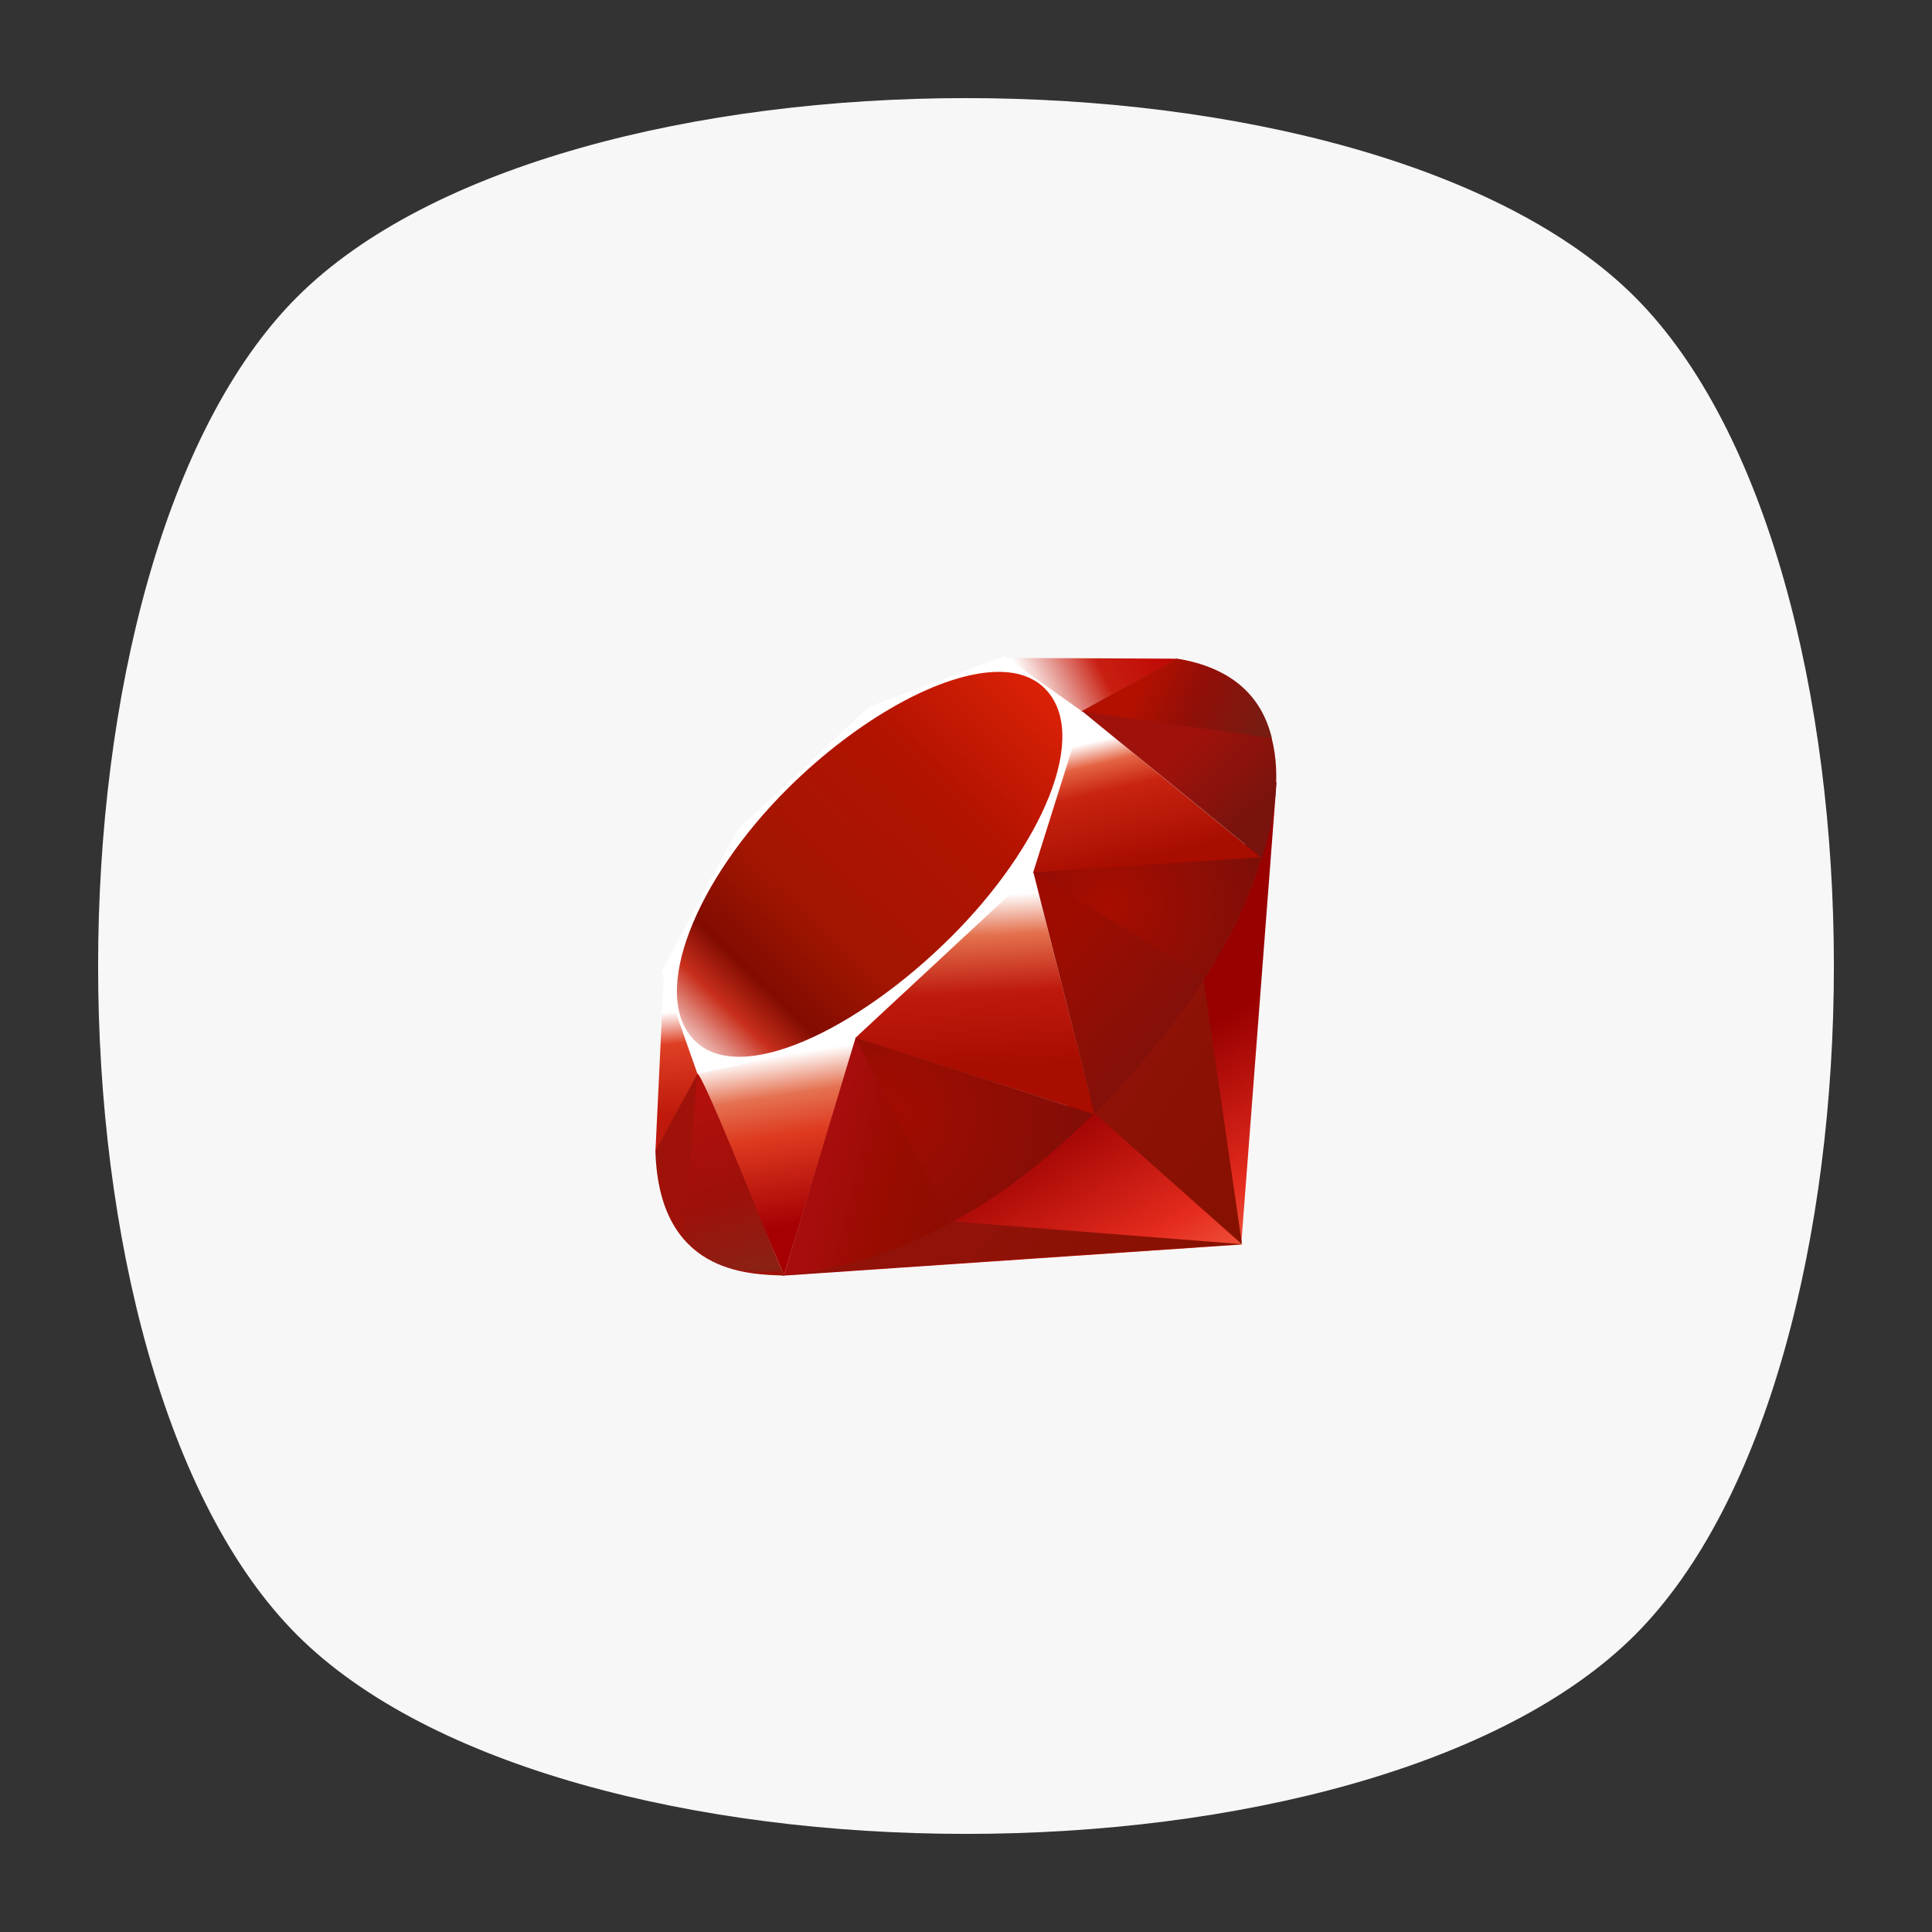 <?xml version="1.0" encoding="UTF-8" standalone="no"?>
<svg
   xmlns:dc="http://purl.org/dc/elements/1.1/"
   xmlns:cc="http://creativecommons.org/ns#"
   xmlns:rdf="http://www.w3.org/1999/02/22-rdf-syntax-ns#"
   xmlns:svg="http://www.w3.org/2000/svg"
   xmlns="http://www.w3.org/2000/svg"
   viewBox="0 0 640 640"
   height="640"
   width="640"
   xml:space="preserve"
   version="1.1"
   id="svg2"><rect x="0" y="0" width="640" height="640" fill="#333333" stroke="none"/><defs
     id="defs6"><clipPath
       id="clipPath16"
       clipPathUnits="userSpaceOnUse"><path
         id="path18"
         d="M 0,512 512,512 512,0 0,0 0,512 Z" /></clipPath><clipPath
       id="clipPath24"
       clipPathUnits="userSpaceOnUse"><path
         id="path26"
         d="m 18.325,493.744 475.4,0 0,-475.488 -475.4,0 0,475.488 z" /></clipPath><clipPath
       id="clipPath28"
       clipPathUnits="userSpaceOnUse"><path
         id="path30"
         d="M 448.99,63.029 C 389.293,3.332 122.807,3.332 63.11,63.029 3.413,122.726 3.413,389.312 63.01,449.009 c 59.597,59.696 326.283,59.596 385.98,0 59.697,-59.597 59.597,-326.283 0,-385.98" /></clipPath><radialGradient
       id="radialGradient36"
       spreadMethod="pad"
       gradientTransform="matrix(237.722,0,0,237.722,256.025,256)"
       gradientUnits="userSpaceOnUse"
       r="1"
       cy="0"
       cx="0"
       fy="0"
       fx="0"><stop
         id="stop38"
         offset="0"
         style="stop-opacity:1;stop-color:#ffffff" /><stop
         id="stop40"
         offset="0.859"
         style="stop-opacity:0.141;stop-color:#ffffff" /><stop
         id="stop42"
         offset="1"
         style="stop-opacity:0;stop-color:#ffffff" /></radialGradient><mask
       id="mask44"
       height="1"
       width="1"
       y="0"
       x="0"
       maskUnits="userSpaceOnUse"><g
         id="g46"><g
           id="g48"><g
             id="g50"><g
               id="g52"><path
                 id="path54"
                 style="fill:url(#radialGradient36);stroke:none"
                 d="m -32768,32767 65535,0 0,-65535 -65535,0 0,65535 z" /></g></g></g></g></mask><radialGradient
       id="radialGradient56"
       spreadMethod="pad"
       gradientTransform="matrix(237.722,0,0,237.722,256.025,256)"
       gradientUnits="userSpaceOnUse"
       r="1"
       cy="0"
       cx="0"
       fy="0"
       fx="0"><stop
         id="stop58"
         offset="0"
         style="stop-opacity:1;stop-color:#010101" /><stop
         id="stop60"
         offset="0.859"
         style="stop-opacity:1;stop-color:#010101" /><stop
         id="stop62"
         offset="1"
         style="stop-opacity:1;stop-color:#010101" /></radialGradient><clipPath
       id="clipPath86"
       clipPathUnits="userSpaceOnUse"><path
         id="path88"
         d="m 18.325,493.744 475.4,0 0,-475.488 -475.4,0 0,475.488 z" /></clipPath><clipPath
       id="clipPath90"
       clipPathUnits="userSpaceOnUse"><path
         id="path92"
         d="M 448.99,63.029 C 389.293,3.332 122.807,3.332 63.11,63.029 3.413,122.726 3.413,389.312 63.01,449.009 c 59.597,59.696 326.283,59.596 385.98,0 59.697,-59.597 59.597,-326.283 0,-385.98" /></clipPath><radialGradient
       id="radialGradient98"
       spreadMethod="pad"
       gradientTransform="matrix(188.255,188.361,-130.359,130.279,256.025,256.044)"
       gradientUnits="userSpaceOnUse"
       r="1"
       cy="0"
       cx="0"
       fy="0"
       fx="0"><stop
         id="stop100"
         offset="0"
         style="stop-opacity:1;stop-color:#ffffff" /><stop
         id="stop102"
         offset="0.859"
         style="stop-opacity:0.141;stop-color:#ffffff" /><stop
         id="stop104"
         offset="1"
         style="stop-opacity:0;stop-color:#ffffff" /></radialGradient><mask
       id="mask106"
       height="1"
       width="1"
       y="0"
       x="0"
       maskUnits="userSpaceOnUse"><g
         id="g108"><g
           id="g110"><g
             id="g112"><g
               id="g114"><path
                 id="path116"
                 style="fill:url(#radialGradient98);stroke:none"
                 d="m -32768,32767 65535,0 0,-65535 -65535,0 0,65535 z" /></g></g></g></g></mask><radialGradient
       id="radialGradient118"
       spreadMethod="pad"
       gradientTransform="matrix(188.255,188.361,-130.359,130.279,256.025,256.044)"
       gradientUnits="userSpaceOnUse"
       r="1"
       cy="0"
       cx="0"
       fy="0"
       fx="0"><stop
         id="stop120"
         offset="0"
         style="stop-opacity:1;stop-color:#010101" /><stop
         id="stop122"
         offset="0.859"
         style="stop-opacity:1;stop-color:#010101" /><stop
         id="stop124"
         offset="1"
         style="stop-opacity:1;stop-color:#010101" /></radialGradient><clipPath
       id="clipPath148"
       clipPathUnits="userSpaceOnUse"><path
         id="path150"
         d="m 18.275,493.694 475.387,0 0,-475.438 -475.387,0 0,475.438 z" /></clipPath><clipPath
       id="clipPath152"
       clipPathUnits="userSpaceOnUse"><path
         id="path154"
         d="m 63.01,63.029 c 59.697,-59.697 326.183,-59.697 385.88,0 59.697,59.697 59.697,326.183 0,385.88 -59.697,59.696 -326.183,59.696 -385.88,0.1 -59.697,-59.597 -59.597,-326.283 0,-385.98" /></clipPath><radialGradient
       id="radialGradient160"
       spreadMethod="pad"
       gradientTransform="matrix(-188.288,188.394,130.382,130.302,255.925,255.994)"
       gradientUnits="userSpaceOnUse"
       r="1"
       cy="0"
       cx="0"
       fy="0"
       fx="0"><stop
         id="stop162"
         offset="0"
         style="stop-opacity:1;stop-color:#ffffff" /><stop
         id="stop164"
         offset="0.859"
         style="stop-opacity:0.141;stop-color:#ffffff" /><stop
         id="stop166"
         offset="1"
         style="stop-opacity:0;stop-color:#ffffff" /></radialGradient><mask
       id="mask168"
       height="1"
       width="1"
       y="0"
       x="0"
       maskUnits="userSpaceOnUse"><g
         id="g170"><g
           id="g172"><g
             id="g174"><g
               id="g176"><path
                 id="path178"
                 style="fill:url(#radialGradient160);stroke:none"
                 d="m -32768,32767 65535,0 0,-65535 -65535,0 0,65535 z" /></g></g></g></g></mask><radialGradient
       id="radialGradient180"
       spreadMethod="pad"
       gradientTransform="matrix(-188.288,188.394,130.382,130.302,255.925,255.994)"
       gradientUnits="userSpaceOnUse"
       r="1"
       cy="0"
       cx="0"
       fy="0"
       fx="0"><stop
         id="stop182"
         offset="0"
         style="stop-opacity:1;stop-color:#010101" /><stop
         id="stop184"
         offset="0.859"
         style="stop-opacity:1;stop-color:#010101" /><stop
         id="stop186"
         offset="1"
         style="stop-opacity:1;stop-color:#010101" /></radialGradient><linearGradient
       id="linearGradient218"
       spreadMethod="pad"
       gradientTransform="matrix(459.999,0,0,-459.999,26,256)"
       gradientUnits="userSpaceOnUse"
       y2="0"
       x2="1"
       y1="0"
       x1="0"><stop
         id="stop220"
         offset="0"
         style="stop-opacity:1;stop-color:#f7f7f7" /><stop
         id="stop222"
         offset="1"
         style="stop-opacity:1;stop-color:#f7f7f7" /></linearGradient><linearGradient
       id="linearGradient238"
       spreadMethod="pad"
       gradientTransform="matrix(-34.727,61.313,61.313,34.727,318.32,158.992)"
       gradientUnits="userSpaceOnUse"
       y2="0"
       x2="1"
       y1="0"
       x1="0"><stop
         id="stop240"
         offset="0"
         style="stop-opacity:1;stop-color:#fb7655" /><stop
         id="stop242"
         offset="0"
         style="stop-opacity:1;stop-color:#fb7655" /><stop
         id="stop244"
         offset="0.41"
         style="stop-opacity:1;stop-color:#e42b1e" /><stop
         id="stop246"
         offset="0.99"
         style="stop-opacity:1;stop-color:#990000" /><stop
         id="stop248"
         offset="1"
         style="stop-opacity:1;stop-color:#990000" /></linearGradient><linearGradient
       id="linearGradient264"
       spreadMethod="pad"
       gradientTransform="matrix(-44.755,30.034,30.034,44.755,335.62,210.497)"
       gradientUnits="userSpaceOnUse"
       y2="0"
       x2="1"
       y1="0"
       x1="0"><stop
         id="stop266"
         offset="0"
         style="stop-opacity:1;stop-color:#871101" /><stop
         id="stop268"
         offset="0"
         style="stop-opacity:1;stop-color:#871101" /><stop
         id="stop270"
         offset="0.99"
         style="stop-opacity:1;stop-color:#911209" /><stop
         id="stop272"
         offset="1"
         style="stop-opacity:1;stop-color:#911209" /></linearGradient><linearGradient
       id="linearGradient288"
       spreadMethod="pad"
       gradientTransform="matrix(-44.754,30.033,30.033,44.754,299.811,157.134)"
       gradientUnits="userSpaceOnUse"
       y2="0"
       x2="1"
       y1="0"
       x1="0"><stop
         id="stop290"
         offset="0"
         style="stop-opacity:1;stop-color:#871101" /><stop
         id="stop292"
         offset="0"
         style="stop-opacity:1;stop-color:#871101" /><stop
         id="stop294"
         offset="0.99"
         style="stop-opacity:1;stop-color:#911209" /><stop
         id="stop296"
         offset="1"
         style="stop-opacity:1;stop-color:#911209" /></linearGradient><linearGradient
       id="linearGradient312"
       spreadMethod="pad"
       gradientTransform="matrix(6.938,-45.091,-45.091,-6.938,205.843,232.238)"
       gradientUnits="userSpaceOnUse"
       y2="0"
       x2="1"
       y1="0"
       x1="0"><stop
         id="stop314"
         offset="0"
         style="stop-opacity:1;stop-color:#ffffff" /><stop
         id="stop316"
         offset="0"
         style="stop-opacity:1;stop-color:#ffffff" /><stop
         id="stop318"
         offset="0.23"
         style="stop-opacity:1;stop-color:#e57252" /><stop
         id="stop320"
         offset="0.46"
         style="stop-opacity:1;stop-color:#de3b20" /><stop
         id="stop322"
         offset="0.99"
         style="stop-opacity:1;stop-color:#a60003" /><stop
         id="stop324"
         offset="1"
         style="stop-opacity:1;stop-color:#a60003" /></linearGradient><linearGradient
       id="linearGradient340"
       spreadMethod="pad"
       gradientTransform="matrix(2.556,-46.018,-46.018,-2.556,253.564,274.341)"
       gradientUnits="userSpaceOnUse"
       y2="0"
       x2="1"
       y1="0"
       x1="0"><stop
         id="stop342"
         offset="0"
         style="stop-opacity:1;stop-color:#ffffff" /><stop
         id="stop344"
         offset="0"
         style="stop-opacity:1;stop-color:#ffffff" /><stop
         id="stop346"
         offset="0.23"
         style="stop-opacity:1;stop-color:#e4714e" /><stop
         id="stop348"
         offset="0.56"
         style="stop-opacity:1;stop-color:#be1a0d" /><stop
         id="stop350"
         offset="0.99"
         style="stop-opacity:1;stop-color:#a80d00" /><stop
         id="stop352"
         offset="1"
         style="stop-opacity:1;stop-color:#a80d00" /></linearGradient><linearGradient
       id="linearGradient368"
       spreadMethod="pad"
       gradientTransform="matrix(7.653,-32.98,-32.98,-7.653,295.913,316.876)"
       gradientUnits="userSpaceOnUse"
       y2="0"
       x2="1"
       y1="0"
       x1="0"><stop
         id="stop370"
         offset="0"
         style="stop-opacity:1;stop-color:#ffffff" /><stop
         id="stop372"
         offset="0"
         style="stop-opacity:1;stop-color:#ffffff" /><stop
         id="stop374"
         offset="0.18"
         style="stop-opacity:1;stop-color:#e46342" /><stop
         id="stop376"
         offset="0.4"
         style="stop-opacity:1;stop-color:#c82410" /><stop
         id="stop378"
         offset="0.99"
         style="stop-opacity:1;stop-color:#a80d00" /><stop
         id="stop380"
         offset="1"
         style="stop-opacity:1;stop-color:#a80d00" /></linearGradient><linearGradient
       id="linearGradient396"
       spreadMethod="pad"
       gradientTransform="matrix(32.978,16.489,16.489,-32.978,272.543,328.49)"
       gradientUnits="userSpaceOnUse"
       y2="0"
       x2="1"
       y1="0"
       x1="0"><stop
         id="stop398"
         offset="0"
         style="stop-opacity:1;stop-color:#ffffff" /><stop
         id="stop400"
         offset="0"
         style="stop-opacity:1;stop-color:#ffffff" /><stop
         id="stop402"
         offset="0.54"
         style="stop-opacity:1;stop-color:#c81f11" /><stop
         id="stop404"
         offset="0.99"
         style="stop-opacity:1;stop-color:#bf0905" /><stop
         id="stop406"
         offset="1"
         style="stop-opacity:1;stop-color:#bf0905" /></linearGradient><linearGradient
       id="linearGradient422"
       spreadMethod="pad"
       gradientTransform="matrix(2.714,-27.175,-27.175,-2.714,176.936,243.733)"
       gradientUnits="userSpaceOnUse"
       y2="0"
       x2="1"
       y1="0"
       x1="0"><stop
         id="stop424"
         offset="0"
         style="stop-opacity:1;stop-color:#ffffff" /><stop
         id="stop426"
         offset="0"
         style="stop-opacity:1;stop-color:#ffffff" /><stop
         id="stop428"
         offset="0.31"
         style="stop-opacity:1;stop-color:#de4024" /><stop
         id="stop430"
         offset="0.99"
         style="stop-opacity:1;stop-color:#bf190b" /><stop
         id="stop432"
         offset="1"
         style="stop-opacity:1;stop-color:#bf190b" /></linearGradient><clipPath
       id="clipPath440"
       clipPathUnits="userSpaceOnUse"><path
         id="path442"
         d="M 0,512 512,512 512,0 0,0 0,512 Z" /></clipPath><linearGradient
       id="linearGradient460"
       spreadMethod="pad"
       gradientTransform="matrix(127.593,131.202,131.202,-127.593,158.275,209.212)"
       gradientUnits="userSpaceOnUse"
       y2="0"
       x2="1"
       y1="0"
       x1="0"><stop
         id="stop462"
         offset="0"
         style="stop-opacity:1;stop-color:#bd0012" /><stop
         id="stop464"
         offset="0"
         style="stop-opacity:1;stop-color:#bd0012" /><stop
         id="stop466"
         offset="0.07"
         style="stop-opacity:1;stop-color:#ffffff" /><stop
         id="stop468"
         offset="0.17"
         style="stop-opacity:1;stop-color:#ffffff" /><stop
         id="stop470"
         offset="0.27"
         style="stop-opacity:1;stop-color:#c82f1c" /><stop
         id="stop472"
         offset="0.33"
         style="stop-opacity:1;stop-color:#820c01" /><stop
         id="stop474"
         offset="0.46"
         style="stop-opacity:1;stop-color:#a31601" /><stop
         id="stop476"
         offset="0.72"
         style="stop-opacity:1;stop-color:#b31301" /><stop
         id="stop478"
         offset="0.99"
         style="stop-opacity:1;stop-color:#e82609" /><stop
         id="stop480"
         offset="1"
         style="stop-opacity:1;stop-color:#e82609" /></linearGradient><linearGradient
       id="linearGradient496"
       spreadMethod="pad"
       gradientTransform="matrix(-38.432,9.485,9.485,38.432,256.008,195.978)"
       gradientUnits="userSpaceOnUse"
       y2="0"
       x2="1"
       y1="0"
       x1="0"><stop
         id="stop498"
         offset="0"
         style="stop-opacity:1;stop-color:#8c0c01" /><stop
         id="stop500"
         offset="0"
         style="stop-opacity:1;stop-color:#8c0c01" /><stop
         id="stop502"
         offset="0.54"
         style="stop-opacity:1;stop-color:#990c00" /><stop
         id="stop504"
         offset="0.99"
         style="stop-opacity:1;stop-color:#a80d0e" /><stop
         id="stop506"
         offset="1"
         style="stop-opacity:1;stop-color:#a80d0e" /></linearGradient><linearGradient
       id="linearGradient522"
       spreadMethod="pad"
       gradientTransform="matrix(-34.142,30.601,30.601,34.142,322.02,242.105)"
       gradientUnits="userSpaceOnUse"
       y2="0"
       x2="1"
       y1="0"
       x1="0"><stop
         id="stop524"
         offset="0"
         style="stop-opacity:1;stop-color:#7e110b" /><stop
         id="stop526"
         offset="0"
         style="stop-opacity:1;stop-color:#7e110b" /><stop
         id="stop528"
         offset="0.99"
         style="stop-opacity:1;stop-color:#9e0c00" /><stop
         id="stop530"
         offset="1"
         style="stop-opacity:1;stop-color:#9e0c00" /></linearGradient><linearGradient
       id="linearGradient546"
       spreadMethod="pad"
       gradientTransform="matrix(-17.007,18.181,18.181,17.007,334.563,298.251)"
       gradientUnits="userSpaceOnUse"
       y2="0"
       x2="1"
       y1="0"
       x1="0"><stop
         id="stop548"
         offset="0"
         style="stop-opacity:1;stop-color:#79130d" /><stop
         id="stop550"
         offset="0"
         style="stop-opacity:1;stop-color:#79130d" /><stop
         id="stop552"
         offset="0.99"
         style="stop-opacity:1;stop-color:#9e120b" /><stop
         id="stop554"
         offset="1"
         style="stop-opacity:1;stop-color:#9e120b" /></linearGradient><clipPath
       id="clipPath562"
       clipPathUnits="userSpaceOnUse"><path
         id="path564"
         d="M 0,512 512,512 512,0 0,0 0,512 Z" /></clipPath><radialGradient
       id="radialGradient582"
       spreadMethod="pad"
       gradientTransform="matrix(41.839,0,0,-41.839,293.194,272.12)"
       gradientUnits="userSpaceOnUse"
       r="1"
       cy="0"
       cx="0"
       fy="0"
       fx="0"><stop
         id="stop584"
         offset="0"
         style="stop-opacity:1;stop-color:#a80d00" /><stop
         id="stop586"
         offset="0"
         style="stop-opacity:1;stop-color:#a80d00" /><stop
         id="stop588"
         offset="0.99"
         style="stop-opacity:1;stop-color:#7e0e08" /><stop
         id="stop590"
         offset="1"
         style="stop-opacity:1;stop-color:#7e0e08" /></radialGradient><radialGradient
       id="radialGradient606"
       spreadMethod="pad"
       gradientTransform="matrix(55.62,0,0,-55.62,235.252,216.983)"
       gradientUnits="userSpaceOnUse"
       r="1"
       cy="0"
       cx="0"
       fy="0"
       fx="0"><stop
         id="stop608"
         offset="0"
         style="stop-opacity:1;stop-color:#a30c00" /><stop
         id="stop610"
         offset="0"
         style="stop-opacity:1;stop-color:#a30c00" /><stop
         id="stop612"
         offset="0.99"
         style="stop-opacity:1;stop-color:#800e08" /><stop
         id="stop614"
         offset="1"
         style="stop-opacity:1;stop-color:#800e08" /></radialGradient><linearGradient
       id="linearGradient630"
       spreadMethod="pad"
       gradientTransform="matrix(-13.859,47.021,47.021,13.859,195.851,174.124)"
       gradientUnits="userSpaceOnUse"
       y2="0"
       x2="1"
       y1="0"
       x1="0"><stop
         id="stop632"
         offset="0"
         style="stop-opacity:1;stop-color:#8b2114" /><stop
         id="stop634"
         offset="0"
         style="stop-opacity:1;stop-color:#8b2114" /><stop
         id="stop636"
         offset="0.43"
         style="stop-opacity:1;stop-color:#9e100a" /><stop
         id="stop638"
         offset="0.99"
         style="stop-opacity:1;stop-color:#b3100c" /><stop
         id="stop640"
         offset="1"
         style="stop-opacity:1;stop-color:#b3100c" /></linearGradient><linearGradient
       id="linearGradient656"
       spreadMethod="pad"
       gradientTransform="matrix(31.072,-13.716,-13.716,-31.072,302.175,329.939)"
       gradientUnits="userSpaceOnUse"
       y2="0"
       x2="1"
       y1="0"
       x1="0"><stop
         id="stop658"
         offset="0"
         style="stop-opacity:1;stop-color:#b31000" /><stop
         id="stop660"
         offset="0"
         style="stop-opacity:1;stop-color:#b31000" /><stop
         id="stop662"
         offset="0.44"
         style="stop-opacity:1;stop-color:#910f08" /><stop
         id="stop664"
         offset="0.99"
         style="stop-opacity:1;stop-color:#791c12" /><stop
         id="stop666"
         offset="1"
         style="stop-opacity:1;stop-color:#791c12" /></linearGradient></defs><g
     transform="matrix(1.25,0,0,-1.25,0,640)"
     id="g10"><g
       id="g12"><g
         clip-path="url(#clipPath16)"
         id="g14"><g
           id="g20"><g
             id="g22" /><g
             id="g64"><g
               style="opacity:0.4"
               id="g66"
               clip-path="url(#clipPath24)"><g
                 id="g68"><g
                   id="g70"
                   clip-path="url(#clipPath28)"><g
                     id="g72"><g
                       id="g74" /><g
                       id="g76"
                       mask="url(#mask44)"><g
                         id="g78"><path
                           id="path80"
                           style="fill:url(#radialGradient56);stroke:none"
                           d="M 448.99,63.029 C 389.293,3.332 122.807,3.332 63.11,63.029 3.413,122.726 3.413,389.312 63.01,449.009 c 59.597,59.696 326.283,59.596 385.98,0 59.697,-59.597 59.597,-326.283 0,-385.98" /></g></g></g></g></g></g></g></g><g
           id="g82"><g
             id="g84" /><g
             id="g126"><g
               style="opacity:0.4"
               id="g128"
               clip-path="url(#clipPath86)"><g
                 id="g130"><g
                   id="g132"
                   clip-path="url(#clipPath90)"><g
                     id="g134"><g
                       id="g136" /><g
                       id="g138"
                       mask="url(#mask106)"><g
                         id="g140"><path
                           id="path142"
                           style="fill:url(#radialGradient118);stroke:none"
                           d="M 448.99,63.029 C 389.293,3.332 122.807,3.332 63.11,63.029 3.413,122.726 3.413,389.312 63.01,449.009 c 59.597,59.696 326.283,59.596 385.98,0 59.697,-59.597 59.597,-326.283 0,-385.98" /></g></g></g></g></g></g></g></g><g
           id="g144"><g
             id="g146" /><g
             id="g188"><g
               style="opacity:0.4"
               id="g190"
               clip-path="url(#clipPath148)"><g
                 id="g192"><g
                   id="g194"
                   clip-path="url(#clipPath152)"><g
                     id="g196"><g
                       id="g198" /><g
                       id="g200"
                       mask="url(#mask168)"><g
                         id="g202"><path
                           id="path204"
                           style="fill:url(#radialGradient180);stroke:none"
                           d="m 63.01,63.029 c 59.697,-59.697 326.183,-59.697 385.88,0 59.697,59.697 59.697,326.183 0,385.88 -59.697,59.696 -326.183,59.696 -385.88,0.1 -59.697,-59.597 -59.597,-326.283 0,-385.98" /></g></g></g></g></g></g></g></g></g></g><g
       id="g206"><g
         id="g208"><g
           id="g214"><g
             id="g216"><path
               id="path224"
               style="fill:url(#linearGradient218);stroke:none"
               d="M 78.721,433.279 C 8.427,362.985 8.427,149.015 78.721,78.721 l 0,0 c 70.294,-70.294 284.263,-70.294 354.558,0 l 0,0 c 70.294,70.294 70.294,284.264 0,354.558 l 0,0 C 398.132,468.426 327.066,486 256,486 l 0,0 C 184.934,486 113.868,468.426 78.721,433.279" /></g></g></g></g><g
       id="g226"><g
         id="g228"><g
           id="g234"><g
             id="g236"><path
               id="path250"
               style="fill:url(#linearGradient238);stroke:none"
               d="m 301.227,229.729 -93.985,-55.808 121.693,8.259 9.373,122.707 -37.081,-75.158 z" /></g></g></g></g><g
       id="g252"><g
         id="g254"><g
           id="g260"><g
             id="g262"><path
               id="path274"
               style="fill:url(#linearGradient264);stroke:none"
               d="m 290.184,216.834 38.95,-34.571 -10.459,72.192 -28.491,-37.621 z" /></g></g></g></g><g
       id="g276"><g
         id="g278"><g
           id="g284"><g
             id="g286"><path
               id="path298"
               style="fill:url(#linearGradient288);stroke:none"
               d="m 207.65,174.078 121.626,8.185 -76.628,6.015 -44.998,-14.2 z" /></g></g></g></g><g
       id="g300"><g
         id="g302"><g
           id="g308"><g
             id="g310"><path
               id="path326"
               style="fill:url(#linearGradient312);stroke:none"
               d="m 184.776,227.768 22.981,-53.705 19.143,62.712 -42.124,-9.007 z" /></g></g></g></g><g
       id="g328"><g
         id="g330"><g
           id="g336"><g
             id="g338"><path
               id="path354"
               style="fill:url(#linearGradient340);stroke:none"
               d="m 222.155,238.37 68.021,-21.744 -17.614,68.994 -50.407,-47.25 z" /></g></g></g></g><g
       id="g356"><g
         id="g358"><g
           id="g364"><g
             id="g366"><path
               id="path382"
               style="fill:url(#linearGradient368);stroke:none"
               d="m 273.394,280.669 60.917,3.978 -47.649,38.917 -13.268,-42.895 z" /></g></g></g></g><g
       id="g384"><g
         id="g386"><g
           id="g392"><g
             id="g394"><path
               id="path408"
               style="fill:url(#linearGradient396);stroke:none"
               d="m 284.004,321.953 28.024,15.487 -45.705,0.208 17.681,-15.695 z" /></g></g></g></g><g
       id="g410"><g
         id="g412"><g
           id="g418"><g
             id="g420"><path
               id="path434"
               style="fill:url(#linearGradient422);stroke:none"
               d="m 173.692,206.732 11.74,21.411 -9.496,25.506 -2.244,-46.917 z" /></g></g></g></g><g
       id="g436"><g
         clip-path="url(#clipPath440)"
         id="g438"><g
           transform="translate(175.304,254.455)"
           id="g444"><path
             id="path446"
             style="fill:#ffffff;fill-opacity:1;fill-rule:nonzero;stroke:none"
             d="m 0,0 9.555,-27.102 41.517,9.314 47.4,44.052 13.377,42.488 L 90.786,83.624 54.977,70.222 C 43.695,59.728 21.802,38.966 21.013,38.575 20.231,38.177 6.555,12.33 0,0" /></g></g></g><g
       id="g448"><g
         id="g450"><g
           id="g456"><g
             id="g458"><path
               id="path482"
               style="fill:url(#linearGradient460);stroke:none"
               d="M 208.854,303.142 C 184.402,278.906 171.973,248.457 184.07,236.259 l 0,0 c 12.089,-12.205 43.22,2.909 67.673,27.144 l 0,0 c 24.451,24.236 37.272,53.897 25.182,66.102 l 0,0 c -3.019,3.046 -7.245,4.44 -12.272,4.439 l 0,0 c -15.116,-0.002 -37.45,-12.609 -55.799,-30.802" /></g></g></g></g><g
       id="g484"><g
         id="g486"><g
           id="g492"><g
             id="g494"><path
               id="path508"
               style="fill:url(#linearGradient496);stroke:none"
               d="m 207.757,174.088 c 33.898,3.181 59.264,21.261 82.071,42.646 l 0,0 -63.078,20.265 -18.993,-62.911 z" /></g></g></g></g><g
       id="g510"><g
         id="g512"><g
           id="g518"><g
             id="g520"><path
               id="path532"
               style="fill:url(#linearGradient522);stroke:none"
               d="m 273.859,280.843 16.193,-64.141 c 19.051,20.031 36.149,41.567 44.524,68.205 l 0,0 c 0,-10e-4 -60.717,-4.064 -60.717,-4.064" /></g></g></g></g><g
       id="g534"><g
         id="g536"><g
           id="g542"><g
             id="g544"><path
               id="path556"
               style="fill:url(#linearGradient546);stroke:none"
               d="m 286.753,323.556 47.658,-38.974 c 6.481,19.558 7.976,47.616 -22.583,52.824 l 0,0 -25.075,-13.85 z" /></g></g></g></g><g
       id="g558"><g
         clip-path="url(#clipPath562)"
         id="g560"><g
           transform="translate(173.692,207.014)"
           id="g566"><path
             id="path568"
             style="fill:#9e1209;fill-opacity:1;fill-rule:nonzero;stroke:none"
             d="M 0,0 C 0.897,-32.28 24.186,-32.76 34.106,-33.043 L 11.191,20.472 0,0 Z" /></g></g></g><g
       id="g570"><g
         id="g572"><g
           id="g578"><g
             id="g580"><path
               id="path592"
               style="fill:url(#radialGradient582);stroke:none"
               d="m 273.95,280.743 c 14.639,-8.998 44.143,-27.069 44.742,-27.401 l 0,0 c 0.929,-0.524 12.72,19.882 15.395,31.414 l 0,0 -60.137,-4.013 z" /></g></g></g></g><g
       id="g594"><g
         id="g596"><g
           id="g602"><g
             id="g604"><path
               id="path616"
               style="fill:url(#radialGradient606);stroke:none"
               d="m 252.116,188.013 c 15.014,8.142 26.771,18.062 37.537,28.689 l 0,0 -62.928,20.297 25.391,-48.986 z" /></g></g></g></g><g
       id="g618"><g
         id="g620"><g
           id="g626"><g
             id="g628"><path
               id="path642"
               style="fill:url(#linearGradient630);stroke:none"
               d="m 184.784,227.419 -3.597,-42.838 c 6.787,-9.273 16.126,-10.078 25.922,-9.356 l 0,0 c -7.017,17.463 -20.962,52.204 -22.288,52.205 l 0,0 c -0.014,0 -0.026,-0.004 -0.037,-0.011" /></g></g></g></g><g
       id="g644"><g
         id="g646"><g
           id="g652"><g
             id="g654"><path
               id="path668"
               style="fill:url(#linearGradient656);stroke:none"
               d="m 286.604,323.448 50.442,-7.078 c -2.692,11.407 -10.96,18.768 -25.051,21.07 l 0,0 -25.391,-13.992 z" /></g></g></g></g></g></svg>